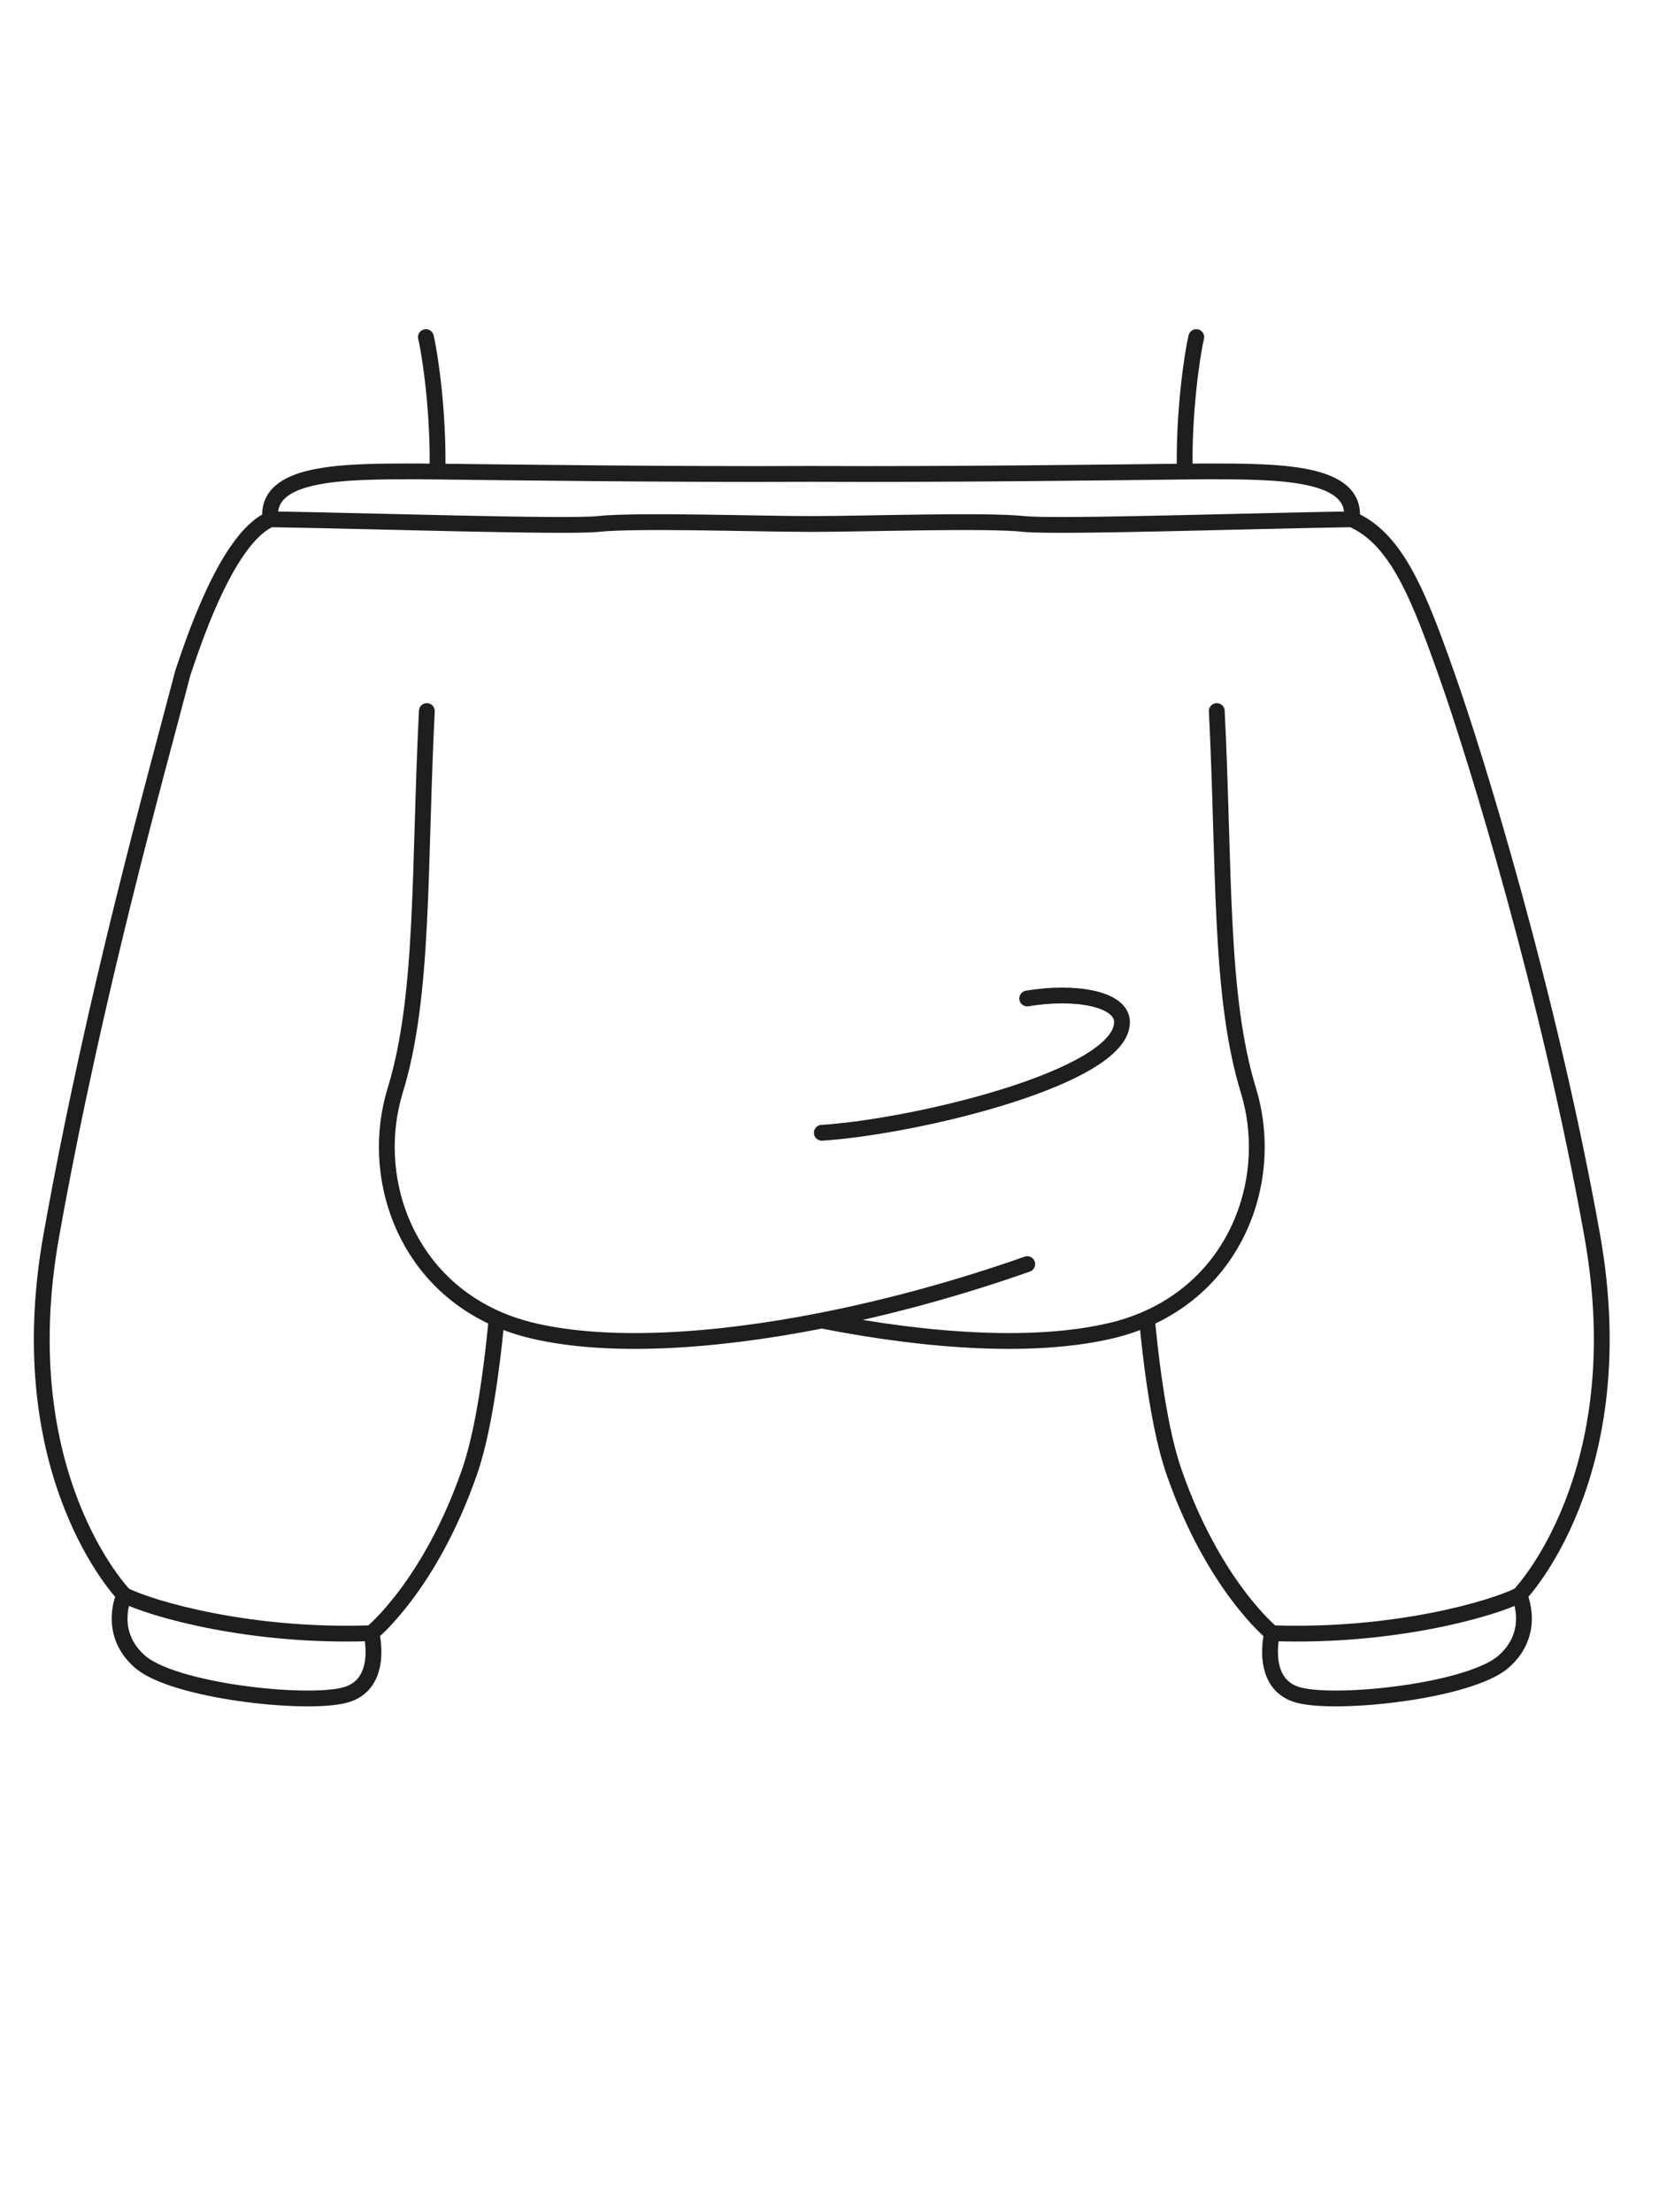<svg width="63" height="84" viewBox="0 0 63 84" fill="none" xmlns="http://www.w3.org/2000/svg">
<path d="M16.209 27C15.909 33 16.114 37.8 15.009 41.4C14.023 44.612 15.318 48.507 18.861 50.072M46.207 27C46.507 33 46.301 37.8 47.407 41.4C48.393 44.613 47.097 48.509 43.552 50.073M31.208 50.142C35.388 50.966 39.344 51.195 42.173 50.531C42.666 50.416 43.125 50.261 43.552 50.073M31.208 50.142C27.028 50.966 23.071 51.195 20.242 50.531C19.749 50.415 19.289 50.261 18.861 50.072M31.208 50.142C33.794 49.632 36.466 48.895 39.009 48M31.208 43.013C34.742 42.788 42.608 40.913 42.608 38.812C42.608 37.913 40.808 37.612 39.008 37.913M4.717 60.568C4.717 60.568 0.315 56.047 1.95 46.905C3.585 37.763 5.88 29.628 6.947 25.538C7.196 24.836 8.546 20.46 10.267 19.718M4.717 60.568C4.717 60.568 4.052 61.99 5.315 63.095C6.579 64.2 11.534 64.755 13.071 64.371C14.608 63.987 14.104 62.014 14.104 62.014M4.717 60.568C5.747 61.09 9.509 62.18 14.104 62.014M14.104 62.014C14.104 62.014 16.315 60.231 17.821 55.916C18.281 54.601 18.616 52.588 18.861 50.072M57.696 60.568C57.696 60.568 62.097 56.047 60.462 46.905C58.827 37.763 56.043 28.749 54.97 25.709C53.897 22.669 53.056 20.46 51.336 19.718M57.696 60.568C57.696 60.568 58.361 61.99 57.097 63.095C55.834 64.2 50.878 64.755 49.341 64.371C47.804 63.987 48.308 62.014 48.308 62.014M57.696 60.568C56.666 61.09 52.904 62.18 48.308 62.014M48.308 62.014C48.308 62.014 46.098 60.231 44.591 55.916C44.132 54.601 43.796 52.589 43.552 50.073M10.267 19.718C10.059 17.899 13.04 17.899 15.825 17.899C15.95 17.899 16.222 17.902 16.613 17.906M10.267 19.718C13.823 19.771 21.51 20.023 22.709 19.896C24.207 19.738 28.678 19.896 30.805 19.896C32.933 19.896 37.396 19.738 38.894 19.896C40.093 20.023 47.78 19.771 51.336 19.718M16.174 12.8C16.339 13.503 16.657 15.671 16.613 17.906M16.613 17.906C18.93 17.932 25.456 18.02 30.798 17.994C36.139 18.02 42.672 17.932 44.99 17.906M51.336 19.718C51.544 17.899 48.562 17.899 45.778 17.899C45.652 17.899 45.381 17.902 44.99 17.906M45.428 12.8C45.264 13.503 44.946 15.671 44.99 17.906" stroke="#1E1E1E" stroke-width="0.6" stroke-linecap="round"/>
</svg>
